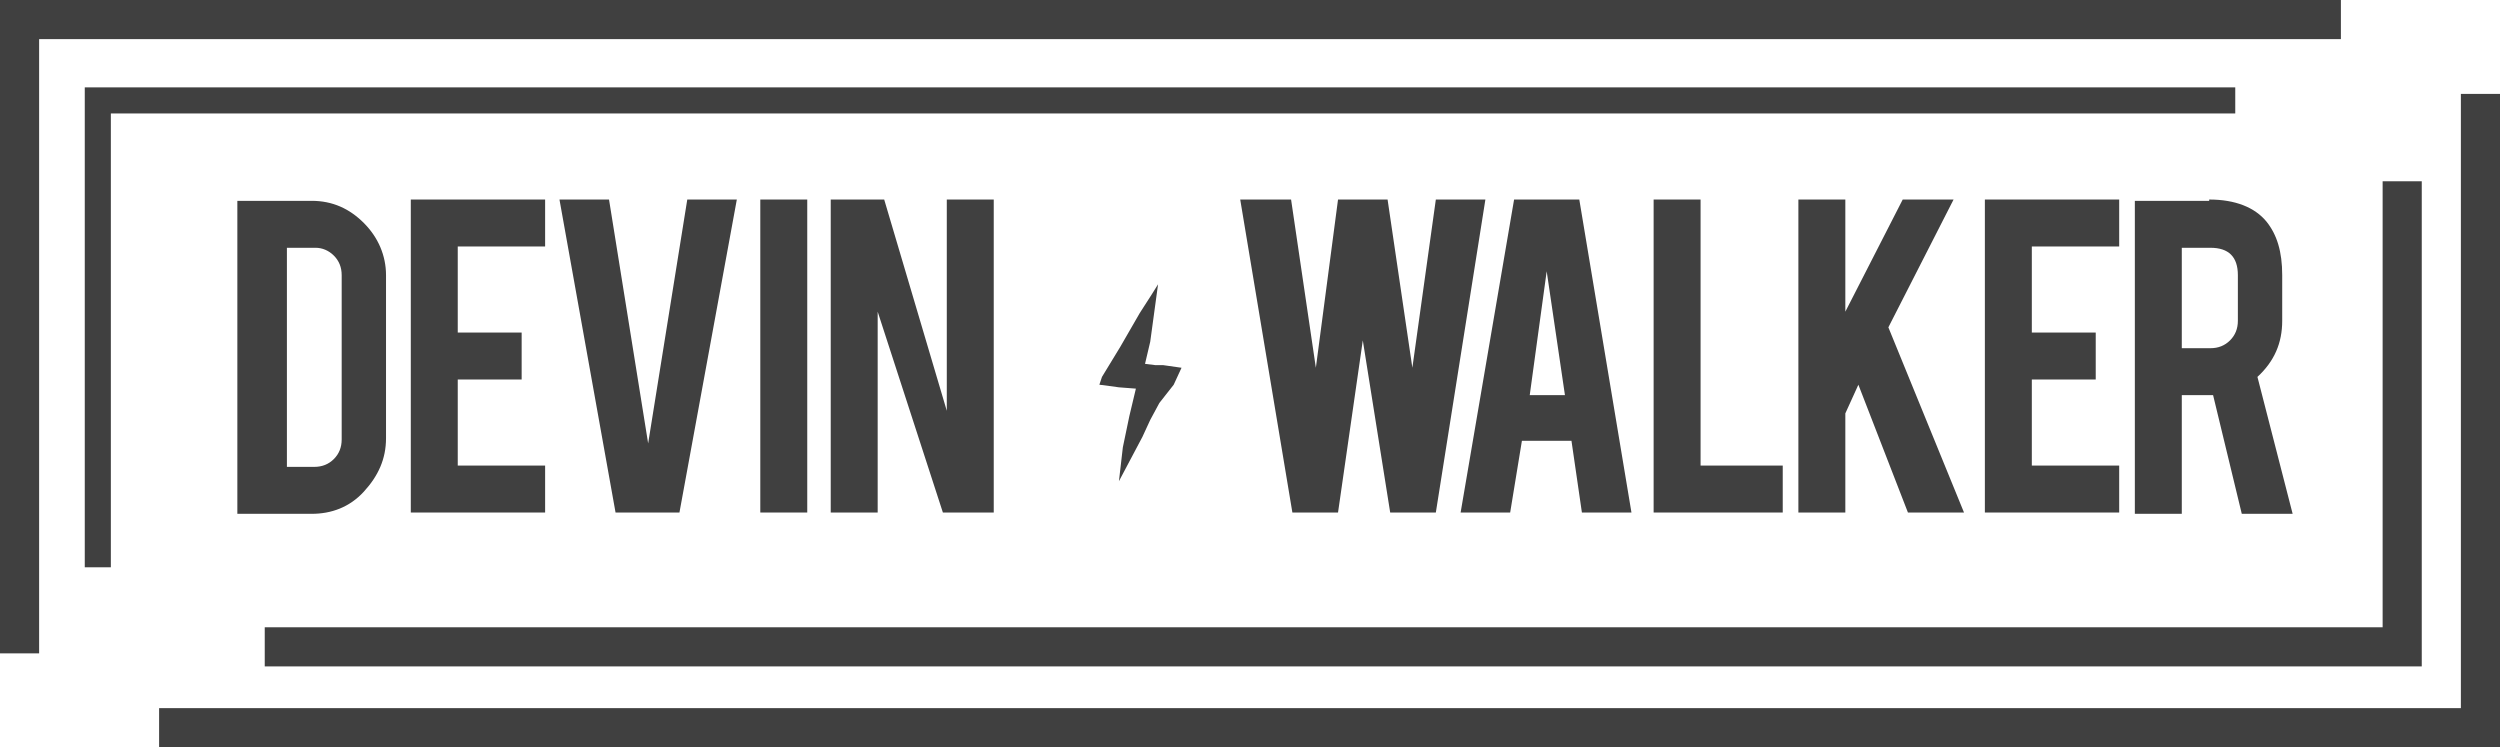 <?xml version="1.0" encoding="utf-8"?>
<!-- Generator: Adobe Illustrator 23.0.2, SVG Export Plug-In . SVG Version: 6.00 Build 0)  -->
<svg version="1.1" id="Layer_1" xmlns="http://www.w3.org/2000/svg" xmlns:xlink="http://www.w3.org/1999/xlink" x="0px" y="0px"
	 viewBox="0 0 191.7 57.3" style="enable-background:new 0 0 191.7 57.3;" xml:space="preserve">
<style type="text/css">
	.st0{fill:none;stroke:#404040;stroke-width:3;stroke-miterlimit:10;}
	.st1{fill:none;stroke:#404040;stroke-width:2;stroke-miterlimit:10;}
	.st2{fill:#404040;}
</style>
<g>
	<g>
		<g>
			<polyline class="st0" points="1.5,50.1 1.5,1.5 179.5,1.5 			"/>
			<polyline class="st1" points="7.5,43.5 7.5,7.7 171.4,7.7 			"/>
		</g>
		<g>
			<g>
				<g>
					<path class="st2" d="M29.6,33.6c0,1.6-0.6,2.9-1.7,4.1s-2.5,1.7-4,1.7h-5.7v-24h5.7c1.6,0,2.9,0.6,4,1.7s1.7,2.5,1.7,4
						C29.6,21.1,29.6,33.6,29.6,33.6z M21.9,35.8h2.2c0.6,0,1.1-0.2,1.5-0.6c0.4-0.4,0.6-0.9,0.6-1.5V21.1c0-0.6-0.2-1.1-0.6-1.5
						S24.7,19,24.2,19H22v16.8H21.9z"/>
					<path class="st2" d="M31.5,39.3v-24h10.3v3.6h-6.7v6.6H40v3.6h-4.9v6.6h6.7v3.6H31.5z"/>
					<path class="st2" d="M47.2,39.3l-4.3-24h3.8l3,18.7l3-18.7h3.8l-4.4,24H47.2z"/>
					<path class="st2" d="M61.9,39.3h-3.6v-24h3.6V39.3z"/>
					<path class="st2" d="M67.8,15.3l4.8,16.2V15.3h3.6v24h-3.9l-5-15.4v15.4h-3.6v-24C63.7,15.3,67.8,15.3,67.8,15.3z"/>
				</g>
			</g>
			<g>
				<g>
					<path class="st2" d="M110.1,15.3h3.8l-3.8,24h-3.5l-2.1-13.2l-1.9,13.2h-3.5l-4-24H99l1.9,12.9l1.7-12.9h3.8l1.9,12.9
						L110.1,15.3z"/>
					<path class="st2" d="M116.7,33.8l-0.9,5.5H112l4.1-24h5l4,24h-3.8l-0.8-5.5H116.7z M118.6,20.8l-1.3,9.5h2.7L118.6,20.8z"/>
					<path class="st2" d="M136.7,39.3h-9.9v-24h3.6v20.4h6.3V39.3z"/>
					<path class="st2" d="M141.5,31.7v7.6h-3.6v-24h3.6v8.6l4.4-8.6h3.9l-5,9.8l5.8,14.2h-4.3l-3.8-9.8L141.5,31.7z"/>
					<path class="st2" d="M152.2,39.3v-24h10.3v3.6h-6.7v6.6h4.9v3.6h-4.9v6.6h6.7v3.6H152.2z"/>
					<path class="st2" d="M169.4,15.3c2,0,3.5,0.6,4.4,1.7c0.8,1,1.2,2.3,1.2,4.1v3.5c0,1.7-0.6,3.1-1.9,4.3l2.7,10.5h-3.9l-2.2-9.1
						c-0.1,0-0.2,0-0.3,0h-2.1v9.1h-3.6v-24h5.7V15.3z M171.6,21.1c0-1.4-0.7-2.1-2.1-2.1h-2.2v7.7h2.2c0.6,0,1.1-0.2,1.5-0.6
						s0.6-0.9,0.6-1.5V21.1z"/>
				</g>
			</g>
		</g>
		<g>
			<polyline class="st0" points="190.2,7.2 190.2,55.8 12.2,55.8 			"/>
			<polyline class="st0" points="184.2,13.9 184.2,49.6 20.3,49.6 			"/>
		</g>
	</g>
	<g>
		<g>
			<polygon class="st2" points="88.8,21.8 88.3,22.6 87.4,24 85.9,26.6 84.5,28.9 84.3,29.5 85.8,29.7 87.1,29.8 86.6,31.9 
				86.1,34.3 85.8,36.9 87.6,33.5 88.2,32.2 88.9,30.9 90,29.5 90.6,28.2 89.2,28 88.6,28 87.8,27.9 88.2,26.2 			"/>
		</g>
	</g>
</g>
</svg>
